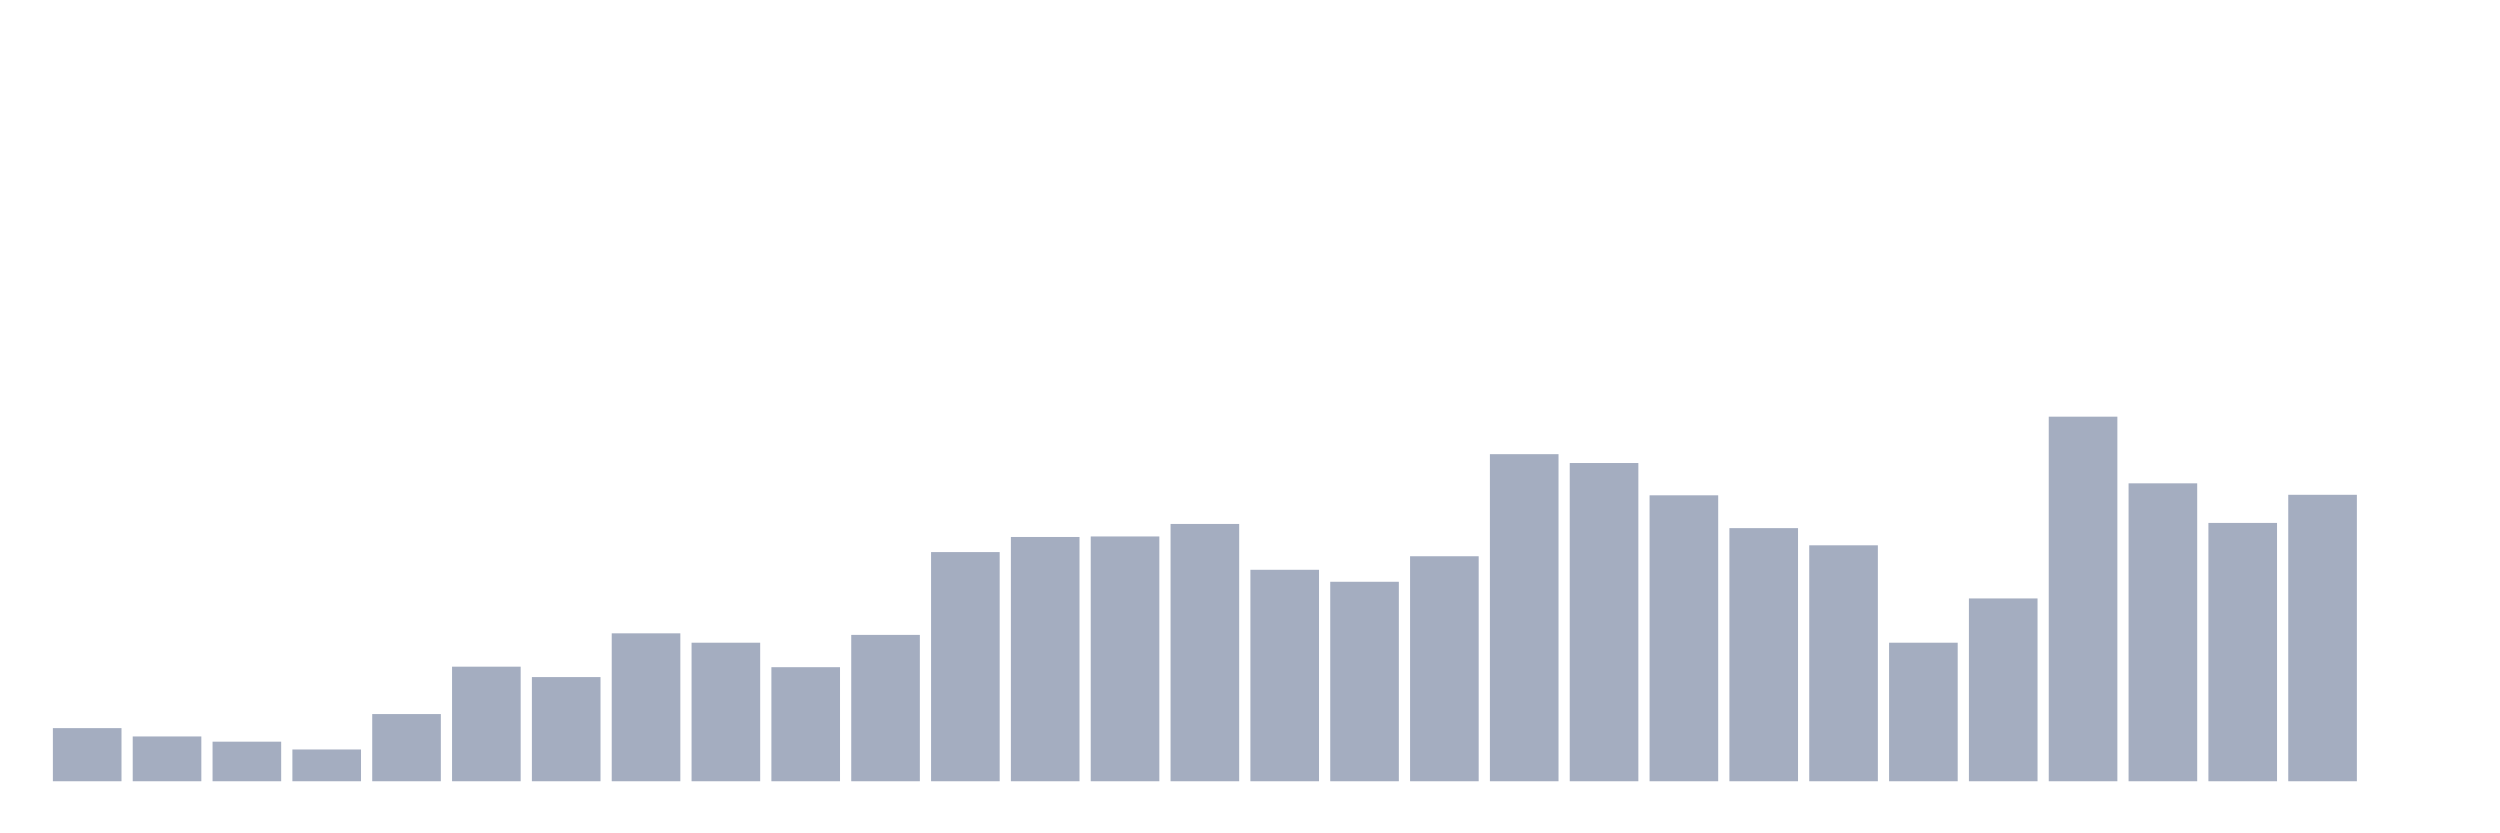<svg xmlns="http://www.w3.org/2000/svg" viewBox="0 0 480 160"><g transform="translate(10,10)"><rect class="bar" x="0.153" width="13.175" y="129.8" height="10.2" fill="rgb(164,173,192)"></rect><rect class="bar" x="15.482" width="13.175" y="131.4" height="8.6" fill="rgb(164,173,192)"></rect><rect class="bar" x="30.81" width="13.175" y="132.4" height="7.6" fill="rgb(164,173,192)"></rect><rect class="bar" x="46.138" width="13.175" y="133.9" height="6.1" fill="rgb(164,173,192)"></rect><rect class="bar" x="61.466" width="13.175" y="127.1" height="12.9" fill="rgb(164,173,192)"></rect><rect class="bar" x="76.794" width="13.175" y="118" height="22" fill="rgb(164,173,192)"></rect><rect class="bar" x="92.123" width="13.175" y="120" height="20" fill="rgb(164,173,192)"></rect><rect class="bar" x="107.451" width="13.175" y="111.6" height="28.4" fill="rgb(164,173,192)"></rect><rect class="bar" x="122.779" width="13.175" y="113.4" height="26.6" fill="rgb(164,173,192)"></rect><rect class="bar" x="138.107" width="13.175" y="118.1" height="21.9" fill="rgb(164,173,192)"></rect><rect class="bar" x="153.436" width="13.175" y="111.9" height="28.1" fill="rgb(164,173,192)"></rect><rect class="bar" x="168.764" width="13.175" y="96" height="44" fill="rgb(164,173,192)"></rect><rect class="bar" x="184.092" width="13.175" y="93.1" height="46.9" fill="rgb(164,173,192)"></rect><rect class="bar" x="199.42" width="13.175" y="93" height="47" fill="rgb(164,173,192)"></rect><rect class="bar" x="214.748" width="13.175" y="90.6" height="49.4" fill="rgb(164,173,192)"></rect><rect class="bar" x="230.077" width="13.175" y="99.4" height="40.6" fill="rgb(164,173,192)"></rect><rect class="bar" x="245.405" width="13.175" y="101.7" height="38.3" fill="rgb(164,173,192)"></rect><rect class="bar" x="260.733" width="13.175" y="96.8" height="43.2" fill="rgb(164,173,192)"></rect><rect class="bar" x="276.061" width="13.175" y="77.2" height="62.8" fill="rgb(164,173,192)"></rect><rect class="bar" x="291.39" width="13.175" y="78.9" height="61.1" fill="rgb(164,173,192)"></rect><rect class="bar" x="306.718" width="13.175" y="85.1" height="54.9" fill="rgb(164,173,192)"></rect><rect class="bar" x="322.046" width="13.175" y="91.4" height="48.6" fill="rgb(164,173,192)"></rect><rect class="bar" x="337.374" width="13.175" y="94.7" height="45.3" fill="rgb(164,173,192)"></rect><rect class="bar" x="352.702" width="13.175" y="113.4" height="26.6" fill="rgb(164,173,192)"></rect><rect class="bar" x="368.031" width="13.175" y="104.9" height="35.1" fill="rgb(164,173,192)"></rect><rect class="bar" x="383.359" width="13.175" y="70" height="70" fill="rgb(164,173,192)"></rect><rect class="bar" x="398.687" width="13.175" y="82.8" height="57.2" fill="rgb(164,173,192)"></rect><rect class="bar" x="414.015" width="13.175" y="90.4" height="49.6" fill="rgb(164,173,192)"></rect><rect class="bar" x="429.344" width="13.175" y="85" height="55" fill="rgb(164,173,192)"></rect><rect class="bar" x="444.672" width="13.175" y="140" height="0" fill="rgb(164,173,192)"></rect></g></svg>